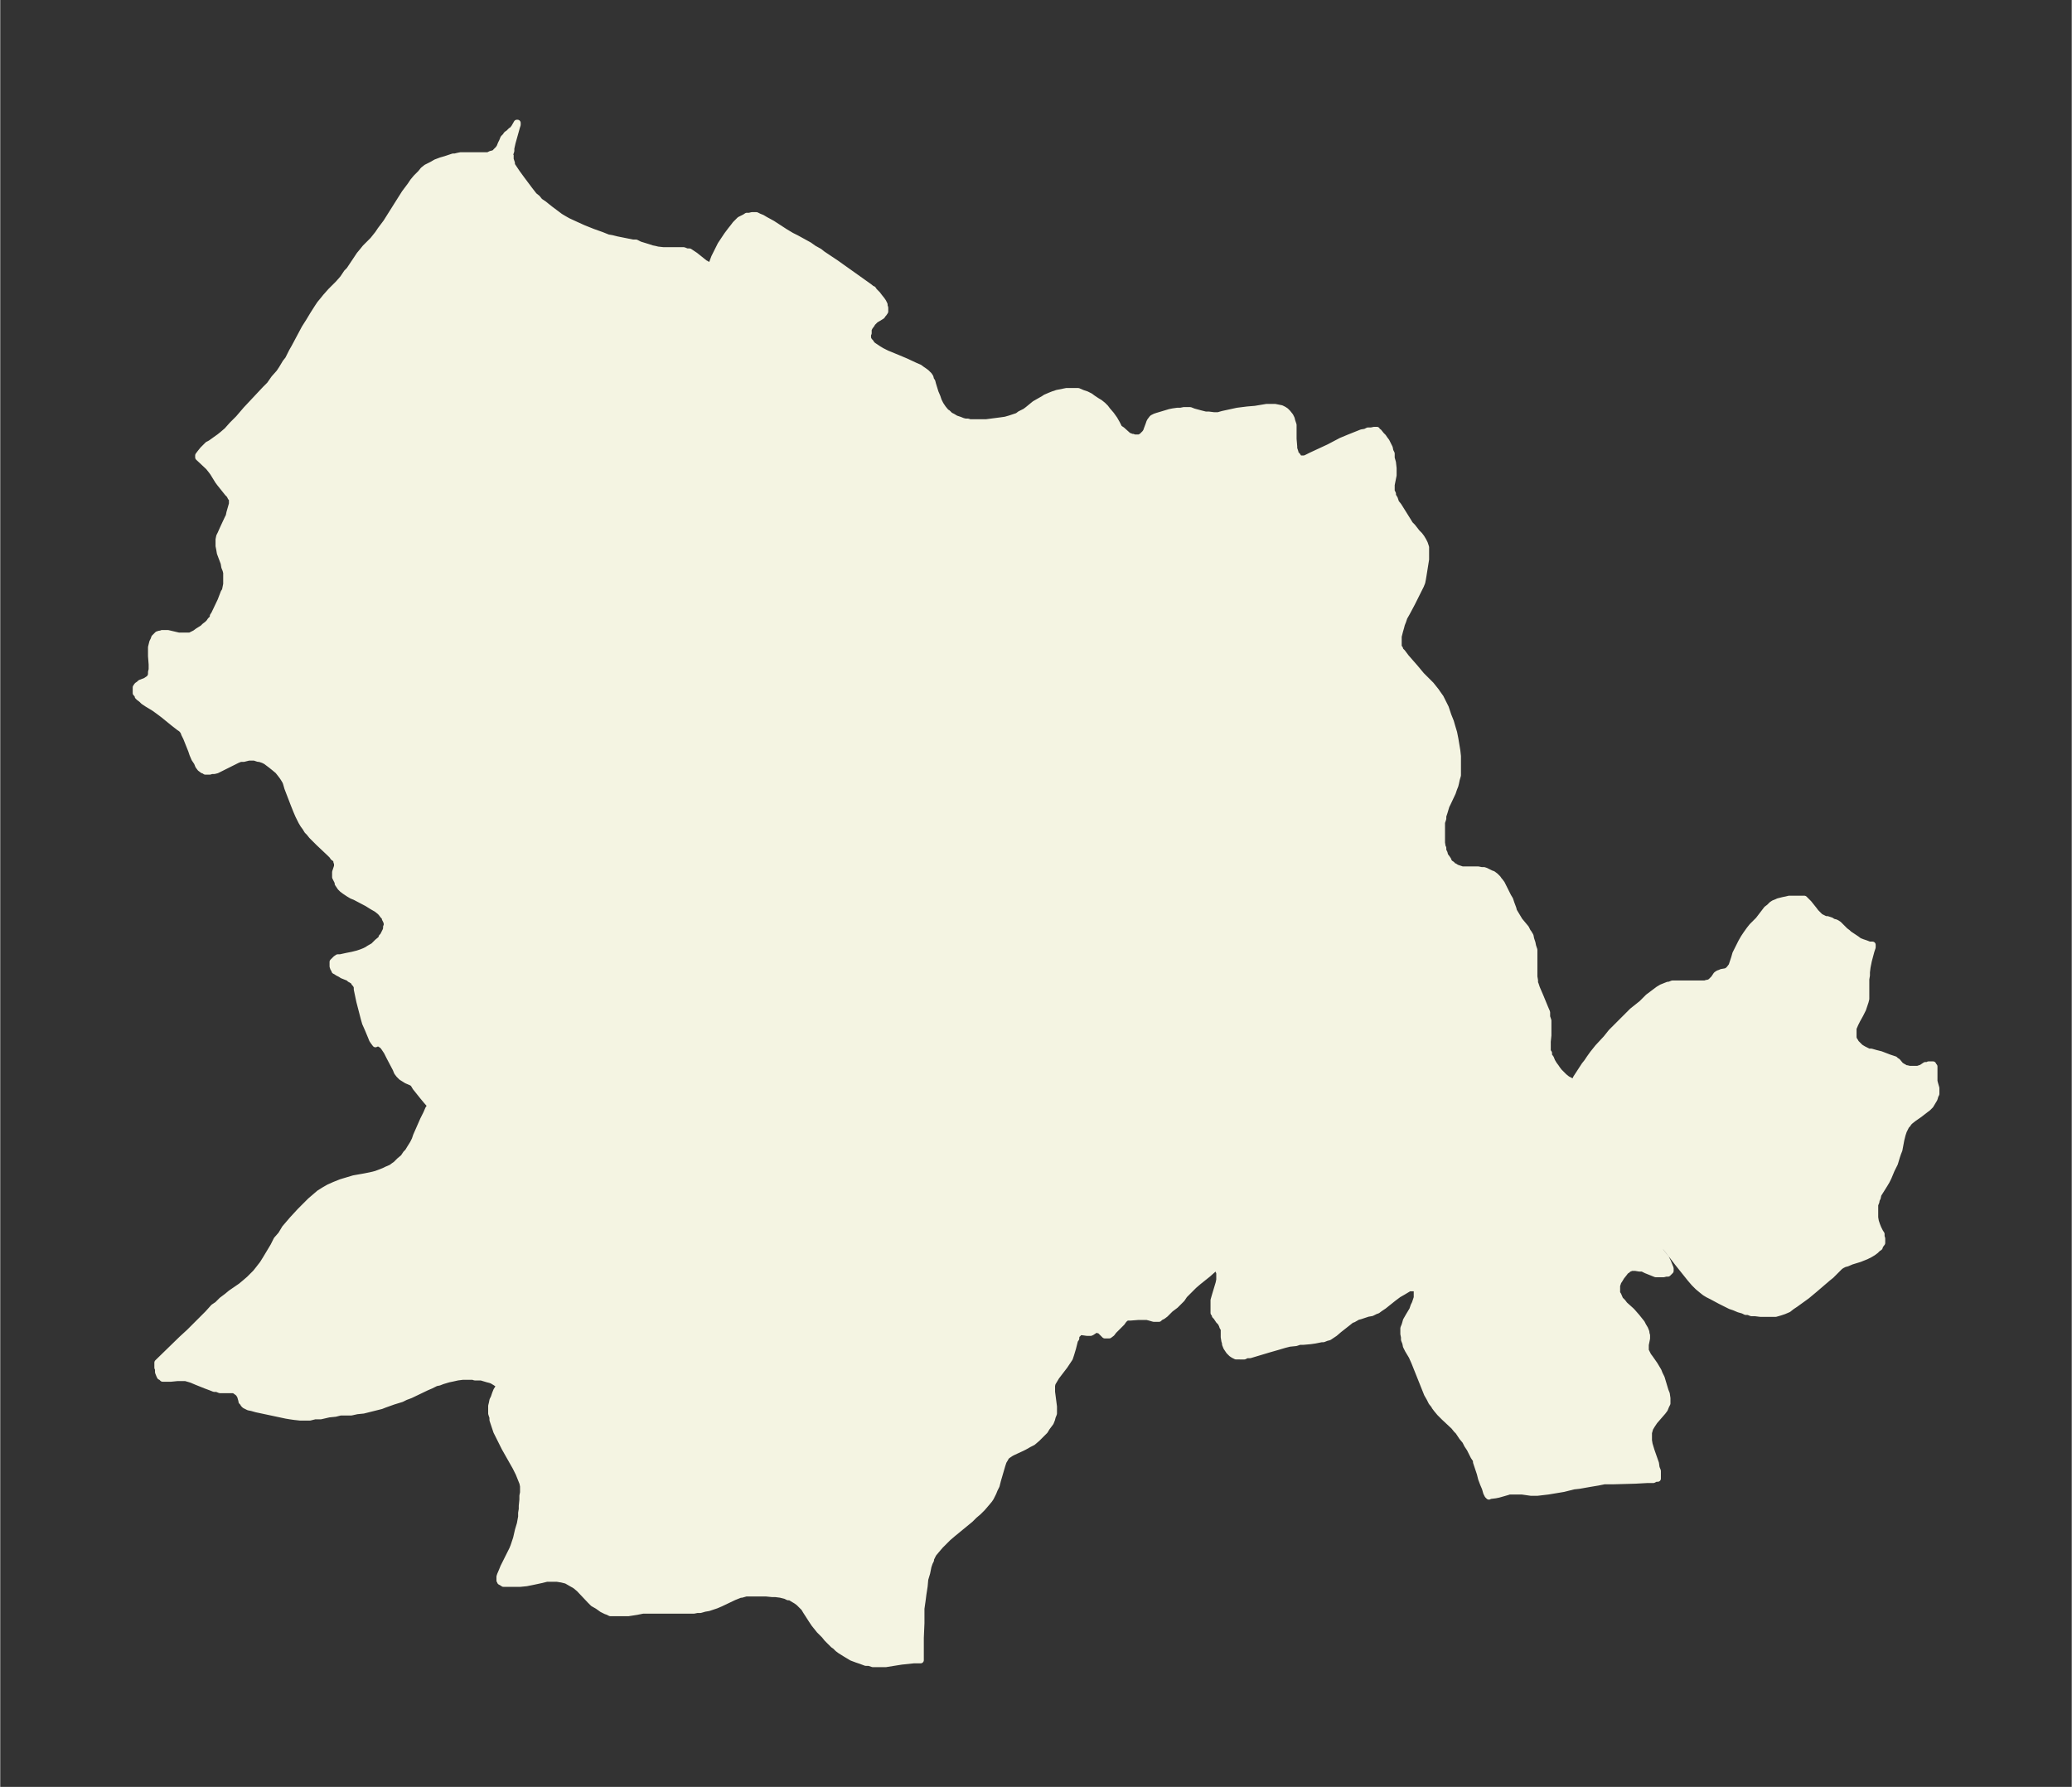 <svg xmlns="http://www.w3.org/2000/svg" xmlns:xlink="http://www.w3.org/1999/xlink" width="433.7" height="374" viewBox="0 0 325.2 280.5"><rect x="0" y="0" width="325.2" height="280.5" fill="#333333" stroke="none"/><defs><style>*{stroke-linejoin:round;stroke-linecap:butt}</style></defs><g id="figure_1"><path id="patch_1" fill="none" d="M0 280.5h325.2V0H0z"/><g id="axes_1"><g id="PatchCollection_1"><defs><path id="mc8f4484492" stroke="#f4f4e2" d="M80.1-256.2v.7l.2.6v.3l.4.6.4.6.8 1.1 1.2 1.6.7.9.5.4.4.5.6.4 1 .8 1.2.9.4.3.5.3.7.4 1.3.6 1.1.5 1.5.6 1.4.5 1 .4.6.1.8.2.5.1 2 .4h.5l.6.3 1.3.4.6.2.5.1.4.1.9.1h3.2l.5.2h.4l.3.2.6.4 1 .8.5.4.2.1.3.2h.2l.2.1h.1v-.1l.2-.4.3-.8.5-1 .5-1 .6-.9.4-.6.6-.8.4-.5.3-.4.4-.4.3-.3.2-.1.4-.2.2-.1.3-.2h.4l.4-.1h.7l.4.2.5.2.5.3 1.1.6 2 1.3 1 .6.8.4 2 1.1.7.5.9.5.5.4 2.1 1.4 5.2 3.7.5.4h.1l.2.3.5.5.3.4.4.5.2.3.2.4v.2l.1.3v.6l-.2.3-.1.1-.2.3-1 .6-.3.3-.2.2-.1.2-.3.4-.2.4v.6l-.1.2v.6l.1.2.1.2.2.2.2.3.2.2.3.2.6.4.5.3.8.4.5.2 2.4 1 1.5.7.7.3.4.3.3.2.4.3.2.2.2.2.2.3.1.4.2.3.1.4.4 1.3.3.7.2.6.3.6.4.6.5.6.2.1.4.4.4.2.5.3.6.2.5.2.4.1h.4l.3.1h2.6l2.3-.3.7-.1.7-.2.6-.2.6-.2.4-.3.4-.2.4-.2.4-.3 1.1-.9.7-.4.7-.4.3-.2.7-.3.5-.2.6-.2 1-.2.5-.1h1.8l.7.3.6.2.6.3.4.3.6.4.5.3.5.4.4.4.3.4.6.7.5.7.4.7.3.6v.2h.2l.3.2 1 .9.3.1.2.1h.2l.2.1h.8l.4-.2.3-.3.2-.2.2-.3.1-.3.3-.8.1-.3.1-.2.3-.4.1-.1.2-.1.2-.1.3-.1 2-.6.5-.1.7-.1h.5l.5-.1h1l.5.2 1.1.3.8.2h.5l.8.1h.7l.7-.2 2.3-.5.8-.1.8-.1 1.2-.1 1.8-.3h1.3l.5.1.5.1.4.2.3.2.3.3.4.5.2.4.1.4.1.3.1.3v2.2l.1 1.2v.3l.1.3.1.3v.2l.3.3.2.3.2.2h.7l.3-.1.8-.4 2.8-1.3 1.9-1 1.2-.5 1-.4 1-.4.6-.1.4-.2h.5l.5-.1h.4v.2l.3.1.4.5.3.3.2.3.3.4.2.4.3.6.1.5.2.4v.7l.2.7.1.9v1.1l-.3 1.5v1l.2.4v.3l.3.5.2.6.4.5 1 1.6.5.8.3.5.4.4.7.9.4.4.3.4.3.5.2.4.2.6v1.9l-.4 2.5-.1.6-.1.5-.2.5-.2.4-.7 1.4-.5 1-.8 1.5-.4.7-.2.6-.2.5-.1.4-.2.7-.2.8v1.7l.2.2.1.3.3.3.6.8 1.4 1.6 1 1.2 1.5 1.5.4.5.4.5.2.3.5.7.3.6.5 1 .4 1.2.4 1 .2.7.3 1 .2 1 .2 1.2.1.6.1.9v3l-.2.7-.1.5-.1.4-.2.5-.2.6-.8 1.7-.2.4-.3 1-.2.6v.4l-.2.6v3.2l.1.6v.2h.1v.4l.2.4.1.4.3.4.2.3.1.3.2.2.3.2.1.2.3.1.3.2.3.1.6.2h2.5l.5.1h.4l.3.1.4.2.4.2.3.1.4.3.4.4.2.3.1.1.3.4.4.8.6 1.2.3.5.2.6.3.8.1.4.3.5.3.5.3.5 1 1.2.3.6.1.1.3.5.1.5.2.6.1.5.2.6v4.2l.1.6v.4l.1.2.2.6.6 1.4.7 1.7.3.7v.7l.2.6v2.3l-.1 1v1.5l.2.3v.4l.3.4.2.5.3.5.3.4.2.3.3.4.4.4.4.4.5.4.4.2.3.2h.3l.2-.2.2-.4 1.3-2 .4-.5.4-.6.5-.7.8-1 1.3-1.4.8-1 1-1 1.3-1.3 1-1 .5-.4 1-.8 1-1 .8-.6.4-.3.4-.3.5-.3.5-.2.5-.2h.2l.5-.2h5.1l.3-.1h.2l.4-.2.2-.2.3-.3.4-.6.3-.2.3-.1.2-.1.6-.1.3-.1h.1l.1-.2h.2v-.2l.3-.4.4-1.2.2-.7.3-.6.6-1.2.4-.7.2-.3.2-.3.5-.7.4-.5 1-1 1.3-1.7.4-.3.2-.2.2-.2.3-.2.5-.2.2-.1.8-.2.5-.1.4-.1h2.4l.1.1.3.3.3.3.8 1 .3.4.4.4.3.3.4.2.4.2h.3l.6.2.3.2.4.1.2.1.3.2.2.2.8.8.4.3.2.2 1.2.8.4.3.5.2.6.2.5.2h.5v.4l-.2.6-.4 1.5-.2 1-.1.8v.5l-.1.6v3.1l-.1.4-.2.6-.2.6-.4.8-.5.9-.3.6-.3.7v1.5l.1.3.2.3.1.2.2.2.2.2.3.3.5.3.4.2.4.2h.4l.7.2.8.2 1.3.5.6.2.3.1.2.2.2.1.5.6.3.2.2.1.3.2h.2l.4.1h1.3l.3-.1.3-.1.6-.4h.4l.1-.1h.7l.1.2.1.1v2.3l.1.4.2.7v.9l-.2.4v.1l-.1.3-.3.5-.3.5-.4.4-.4.3-.9.7-1 .7-.5.4-.2.2-.2.3-.2.2-.1.2-.1.2-.2.4-.2.6-.2.8-.3 1.6-.2.5-.2.6-.3 1-.5 1-.5 1.2-.3.6-.3.5-1 1.6-.1.5-.2.4v.2l-.2.5v2l.1.6.2.6.2.5.3.6.2.3v.4l.1.3v.7l-.3.4-.1.3-.3.2-.3.3-.4.3-.5.3-.6.3-.5.2-.5.2-1.3.4-.7.3-.4.1-.4.2-.3.2-.4.4-1 1-.5.4-2.1 1.8-1.2 1-1.8 1.3-.6.4-.5.4-.7.3-.6.2-.7.2h-2.4l-.8-.1h-.6l-.5-.2h-.4l-.4-.2-.7-.2-.7-.3-.6-.2-.6-.3-1-.5-1.3-.7-.6-.3-.5-.3-.5-.4-.6-.5-.6-.6-.6-.7-2-2.5L262-84l-1.2-1.5-1-1.4-.1.2v.4l.1.5.2.5.1.2.3.5.1.3.2.3.8 1 .2.4.1.2.2.5.2.5v.4l-.2.2-.2.2h-.3l-.4.1h-1.2l-.5-.2-1-.4-.6-.3h-.5l-.6-.1h-.6l-.5.2-.2.2-.2.1-.3.4-.4.5-.3.5-.2.3-.1.3-.1.3v1.2l.2.3.3.7.4.4.3.4 1 .9.2.2.7.8.4.5.4.5.2.4.3.5.2.5v.2l.1.3v.5l-.2 1v.9l.2.4.2.4.3.4.7 1 .3.5.3.5.2.5.3.6.6 2 .2.5.1.7v.8l-.2.4-.2.5-.3.4-1.3 1.5-.4.6-.3.5-.2.7v1.2l.1.6.3 1 .7 2 .1.7.2.5v1.2h-.3l-.4.2h-1l-1.8.1-3.6.1h-1.3l-1 .2-1.2.2-1.7.3-.9.1-1.6.4-.6.1-1.8.3-1.7.2h-1l-1.4-.2h-2l-.3.1-1.4.4-.5.1-.8.1h-.2v.1l-.2-.2-.2-.4-.2-.7-.3-.7-.3-.8-.2-.8-.4-1.2-.2-.6v-.3l-.4-.6-.6-1.2-.4-.6-.3-.6-.5-.6-.6-.9-.3-.3-.4-.5-1.5-1.4-.7-.7-.5-.6-.3-.4-.1-.2-.4-.5-.3-.6-.4-.7-2-5-.4-.9-.6-1-.3-.6-.1-.5-.2-.5v-.4l-.1-.5v-.9l.2-.5.2-.7.4-.7.6-1 .2-.6.2-.4.2-.6.1-.3v-1.3l-.2-.2h-1l-.5.3-.5.3-.7.4-.8.6-1.5 1.2-.6.4-.4.3-.3.1-.6.3-.6.1-1.2.4-.4.1-.7.4-.3.1-.5.4-1.4 1.1-.7.6-.6.4-.3.2-.4.1-.5.2h-.3l-1 .2-.7.1-1.1.1h-.6l-.6.2-1 .1-.8.2-1 .3-1.4.4-2 .6-1 .3h-.5l-.4.2H194l-.2-.1-.2-.1-.3-.2-.2-.2-.2-.2-.2-.3-.2-.3-.2-.5v-.2l-.1-.3-.1-.6v-1.3l-.2-.3-.1-.3-.2-.4-.3-.3-.4-.6-.2-.2v-.2l-.2-.2v-2l.2-.7.6-2 .1-.5v-1.1l-.2-.5-.2-.3h-.2l-.3.2-.9.8-1.5 1.2-.7.6-.5.5-1 1-.4.6-1 1-.8.6-.8.8-.4.3-.4.2-.2.2h-.8l-.7-.2-.4-.1h-1.3l-1.3.1h-.5l-.2.1-.1.1h-.2v.2h-.1v.1l-.2.3-.5.5-.8.8-.3.4-.4.3h-.7l-.1-.1-.6-.6-.1-.1h-.2l-.1-.1h-.3l-.6.4-.2.1h-.6l-.7-.1h-.5l-.2.1v.2l-.2.1-.1.4v.2l-.2.3-.3 1.2-.3 1-.2.6-.4.6-.4.6-1.3 1.7-.3.5-.3.5-.1.4v1l.3 2.3v1.1l-.2.5-.1.4-.2.5-.3.4-.3.4-.3.5-.6.6-.6.6-.7.6-.6.3-.7.4-.4.2-1.3.6-.4.2-.3.2-.3.2-.2.2-.1.2-.3.5-.2.6-.7 2.4-.2.8-.3.6-.2.5-.2.4-.2.4-.2.3-.5.6-.6.7-.6.6-.7.6-.6.6-2.8 2.3-.7.6-.6.6-.6.6-.6.7-.5.6-.4.8v.2l-.2.4-.2.6-.2 1-.3 1-.1 1.1-.2 1.3-.1.8-.2 1.4v2.3l-.1 2.3v3.5h-1.1l-.9.1-1 .1-2.5.4h-2l-.6-.2h-.5l-.8-.3-.6-.2-.8-.3-.5-.3-.5-.3-.8-.5-.4-.3-.4-.4-.3-.2-.5-.5-.5-.5-.4-.5-.8-.8-.8-1-.4-.6-.9-1.4-.3-.5-.2-.2-.3-.3-.3-.3-.4-.3-.5-.3-.5-.3h-.3l-.4-.2-.4-.1-.4-.1-.8-.1h-.5l-1-.1h-3.1l-.7.2h-.2l-.5.2-.5.2-2.1 1-.7.3-.6.2-.6.2-.6.1-.7.2h-.5l-.5.1h-8l-1 .2-1.3.2h-2.8l-.4-.2-.3-.1-.6-.3-.7-.5-.7-.4-.5-.5-1.7-1.8-.6-.5-.7-.4-.7-.4-.8-.2H88l-.6-.1h-1.6l-.8.2-1.4.3-1 .2-1 .1H79l-.3-.2-.2-.1v-.2h-.1v-.6l.1-.3.3-.7.2-.5 1.2-2.4.2-.4.2-.5.4-1.2.3-1.3.3-1 .2-1.1v-.6l.1-.6v-.5l.1-1v-.6l.1-.5v-1l-.1-.5-.2-.5-.2-.5-.2-.5-.5-1-1.7-3-.8-1.6-.5-1-.2-.6-.2-.6-.2-.6v-.4l-.2-.6v-1.2l.1-.4.1-.5.2-.4.2-.6.2-.5.5-.8v-.1l-.2-.2H78l-.3-.2-.5-.3-.3-.1-.4-.1-1-.3h-1l-.3-.1h-1.6l-.8.1-.9.2-.5.1-1 .3-.5.2-.5.1-.8.4-.7.3-2.5 1.2-.8.3-.6.3-1.3.4-1.4.5-.5.2-2 .5-.8.2-1 .1-.9.2h-1.7l-.8.2-1 .1-1.3.3h-.9l-.8.2h-1.5l-.9-.1-.7-.1-.6-.1-4.7-1-.7-.2-.5-.1-.4-.2-.2-.1-.2-.2-.1-.2-.2-.2v-.1l-.2-.7-.1-.2-.2-.3-.4-.3-.3-.2h-2.2l-.5-.2h-.4l-.5-.2-.8-.3-1.5-.6-.7-.3-.3-.1-.7-.2h-1.3l-1 .1h-1.3l-.2-.2-.2-.1-.1-.2-.2-.5v-.5l-.1-.2v-.8l.1-.1 3.7-3.6 1.2-1.1 2.9-2.9.9-1 .6-.4.7-.7.8-.6.6-.5 1.6-1.1.6-.5.7-.6.6-.6.4-.4.4-.5.7-.9.5-.8 1.2-2 .5-1 .7-.8.6-1 .6-.7.6-.7 1.2-1.3.5-.5.6-.6.5-.5.7-.6.7-.6.8-.5.7-.4.9-.4.5-.2.5-.2 1-.3 1-.3 1.7-.3 1-.2.8-.2.8-.3.5-.2.4-.2.7-.3.4-.3.3-.2.3-.3.3-.3.6-.5.4-.6.3-.3.3-.5.5-.8.3-.6.2-.6 1.1-2.5.5-1 .3-.7.2-.3.1-.2h.1l-.7-.8-.5-.6-.4-.5-.8-1-.3-.5-.2-.2-.2-.1-.7-.3-.8-.5-.2-.2-.2-.2-.3-.4-.2-.5-1-1.9-.4-.8-.4-.6-.3-.4-.2-.1-.1-.1-.2-.1H59l-.1.1-.3-.4-.2-.3-.2-.5-.5-1.2-.4-.9-.2-.7-.7-2.7-.4-1.9v-.4l-.2-.4-.2-.2v-.1l-.2-.2-.3-.2-.2-.1-.2-.2-1-.4-.3-.2-.4-.2-.3-.2-.2-.1v-.1l-.2-.3-.1-.3v-.7l.2-.2.3-.3.3-.2h.4l.9-.2 1-.2.8-.2.6-.2.5-.2.4-.2.3-.2.7-.4.2-.2.4-.4.6-.5.1-.3.2-.2.2-.4.2-.4.1-.3v-.3l.1-.1v-.5l-.1-.3-.2-.4v-.2l-.3-.3-.3-.4-.2-.2-.5-.4-.7-.4-.8-.5-1.9-1-.5-.2-.5-.3-.6-.4-.4-.3-.3-.3-.2-.3-.2-.3v-.2l-.2-.4-.2-.4v-.8l.3-.9v-.5l-.1-.2v-.2l-.2-.3-.3-.2-.2-.3-.3-.3-1.8-1.7-.7-.7-.4-.4-.4-.5-.3-.3-.3-.5-.3-.4-.3-.5-.5-1-.3-.7-.4-1-1-2.6-.2-.7-.1-.3-.3-.5-.2-.3-.3-.4-.4-.5-.6-.5-.5-.4-.4-.3-.4-.3-.4-.2-.6-.2h-.2l-.6-.2H39l-.8.2h-.5l-.5.2-.4.2-.4.2-1.4.7-.4.2-.6.3-.4.1h-.4l-.3.1h-.7l-.3-.2h-.1l-.4-.3-.3-.4-.2-.5-.2-.3-.2-.3-.3-.7-.2-.6-.6-1.5-.2-.5-.3-.6-.1-.3-.2-.3-.2-.2-.3-.2-.9-.7-1.6-1.3-.8-.6-.7-.5-1-.6-.6-.4-.3-.3-.4-.3-.2-.2v-.1l-.1-.2-.2-.2v-.9l.2-.3.3-.2.2-.2.8-.3.3-.2.3-.2.2-.3.1-.3v-.4l.1-.4v-.8l-.1-1.3v-1.4l.1-.4.1-.4.2-.4.1-.3.2-.2.3-.3.3-.1h.2l.2-.1h.9l1.7.4h1.8l.4-.2.4-.2.4-.3.8-.5.3-.3.4-.3.3-.3.2-.3.2-.2.2-.2v-.3l.2-.3 1-2.1.5-1.3.2-.3.1-.5.1-.5v-1.8l-.1-.4-.2-.5-.1-.6-.6-1.6-.1-.6-.1-.5v-1l.1-.5.2-.4.4-.9.7-1.5.2-.4.1-.5.4-1.4v-.8l-.2-.2-.2-.4-.3-.3-.8-1-.4-.5-.3-.4-.8-1.3-.3-.4-.4-.5-1.6-1.5v-.3l.3-.4.4-.5.4-.4.4-.4.4-.2 1.4-1 .5-.4.7-.6.8-.9 1-1 1.2-1.4 3-3.2.7-.7.7-1 .8-.9.4-.6.6-1 .4-.5.6-1.2.4-.7 1.6-3 .7-1.1.6-1 .7-1.1.4-.6.5-.6.4-.5.8-.9 1.2-1.2.7-.8.6-.9.4-.4 1.6-2.4.5-.6.4-.5 1.2-1.2.4-.5.4-.5.4-.6.3-.4.6-.8 1.7-2.7 1.2-1.9.9-1.2.4-.6.5-.6.7-.7.4-.5.5-.4.6-.3.2-.1.7-.4.8-.3.7-.2.6-.2.6-.2h.3l.4-.1.5-.1h4.3l.4-.2.4-.1.2-.1.2-.1v-.1l.4-.4.2-.3.2-.5.2-.4.2-.5.3-.3.2-.3.3-.2.4-.4.2-.1.3-.4.4-.7h.1v.3l-.1.3-.7 2.5-.2.9v.4l-.2.6"/></defs><g clip-path="url(#p113fe721ef)"><use xlink:href="#mc8f4484492" y="280.5" fill="#f4f4e2" stroke="#f4f4e2"/></g></g></g></g><defs><clipPath id="p113fe721ef"><path d="M7.2 7.2H318v266.1H7.2z"/></clipPath></defs></svg>